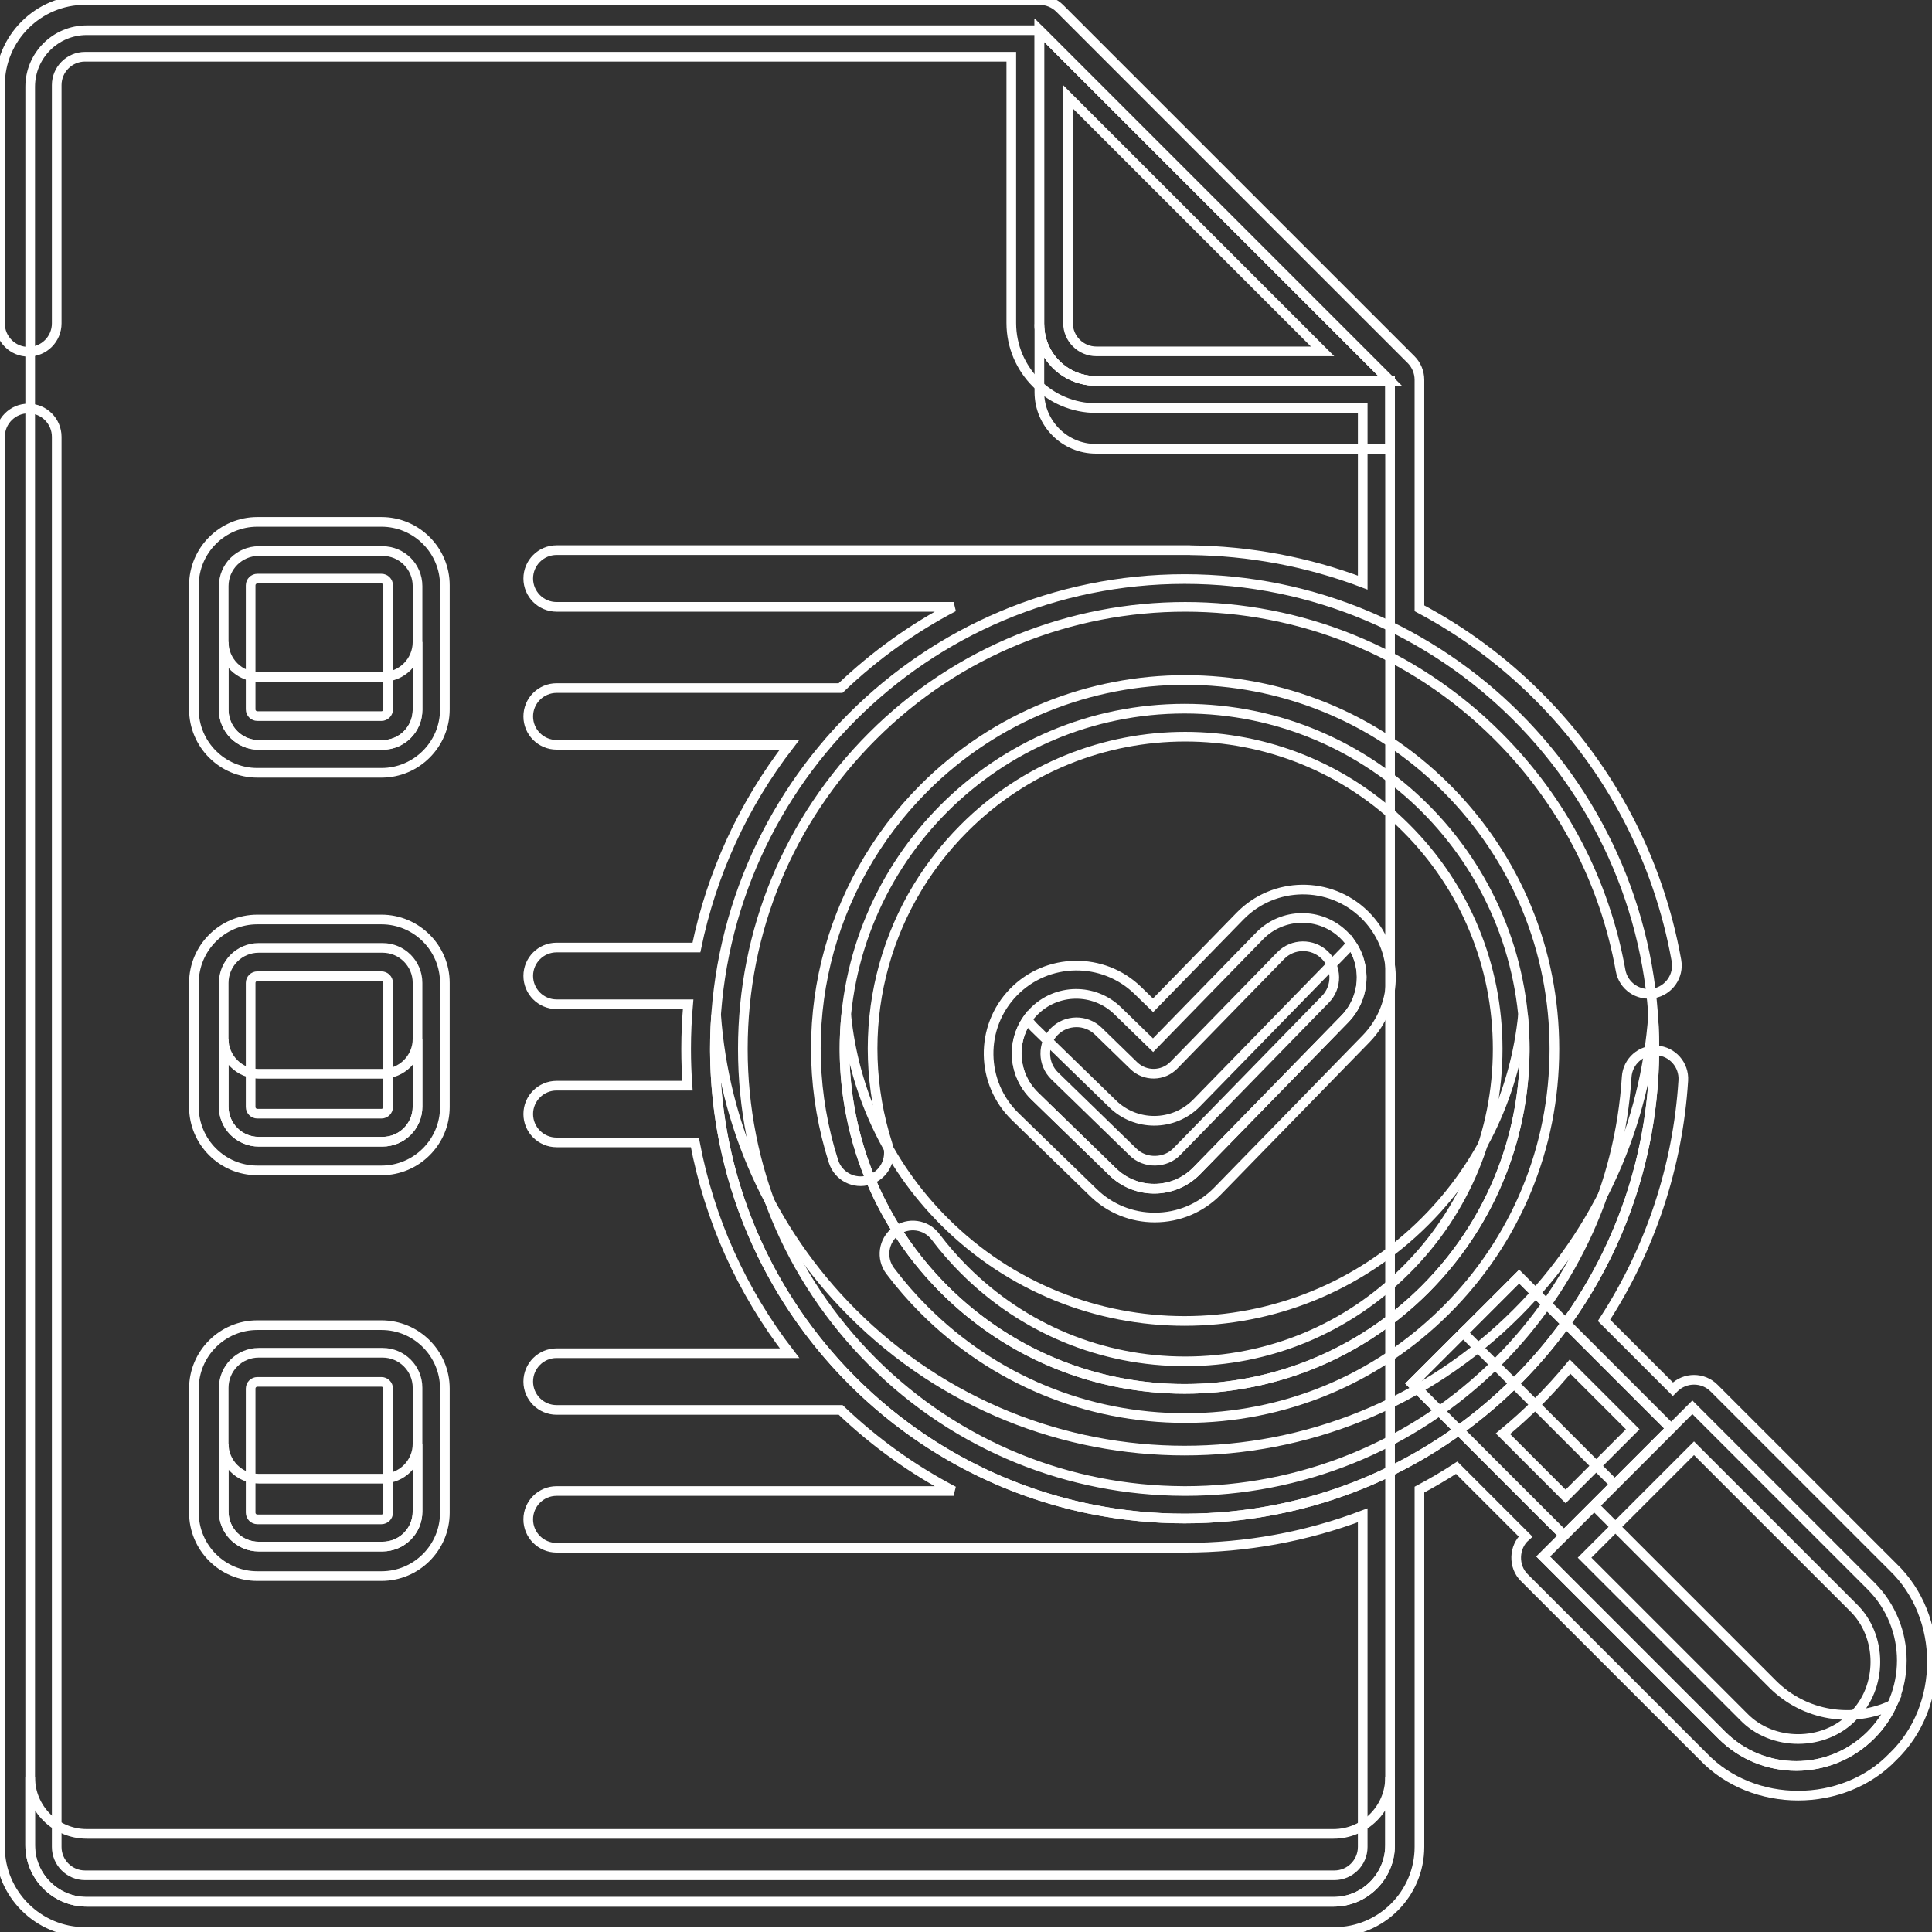 <svg width="200" height="200" viewBox="0 0 200 200" xmlns="http://www.w3.org/2000/svg">
    <rect x="0" y="0" width="200" height="200" fill="#333333" stroke="none"/>
    <g clip-path="url(#clip0_531_909)">
        <path d="M146.181 143.23L157.258 132.153L172.972 147.868L161.896 158.944L146.181 143.23Z" data-stroke="white"
            stroke="white" fill="none" data-fill="#E6E2E6" />
        <path d="M146.181 143.23L157.258 132.153L172.972 147.868L161.896 158.944L146.181 143.23Z" data-stroke="white"
            stroke="white" fill="none" data-fill="#ECDAEC" />
        <path d="M146.182 143.229L151.454 137.957L167.169 153.672L161.896 158.944L146.182 143.229Z" data-stroke="white"
            stroke="white" fill="none" data-fill="#E2CBE2" />
        <path
            d="M3.125 8.984C3.125 5.748 5.748 3.125 8.984 3.125H107.596L143.899 39.428V191.016C143.899 194.252 141.276 196.875 138.04 196.875H8.984C5.748 196.875 3.125 194.252 3.125 191.016V8.984Z"
            data-stroke="white" stroke="white" fill="none" data-fill="#F9F6F6" />
        <path
            d="M138.04 189.844H8.984C5.748 189.844 3.125 187.22 3.125 183.984V191.016C3.125 194.252 5.748 196.875 8.984 196.875H138.04C141.276 196.875 143.899 194.252 143.899 191.016V183.984C143.899 187.22 141.276 189.844 138.04 189.844Z"
            data-stroke="white" stroke="white" fill="none" data-fill="#ECDAEC" />
        <path d="M113.455 39.428H143.899L107.595 3.125V33.569C107.595 36.805 110.219 39.428 113.455 39.428Z"
            data-stroke="white" stroke="white" fill="none" data-fill="#E2CBE2" />
        <path d="M113.455 39.428H143.899L107.595 3.125V33.569C107.595 36.805 110.219 39.428 113.455 39.428Z"
            data-stroke="white" stroke="white" fill="none" data-fill="#E2CBE2" />
        <path
            d="M122.631 157.196C149.487 157.196 171.258 135.425 171.258 108.569C171.258 81.713 149.487 59.943 122.631 59.943C95.776 59.943 74.005 81.713 74.005 108.569C74.005 135.425 95.776 157.196 122.631 157.196Z"
            data-stroke="white" stroke="white" fill="none" data-fill="#E2CBE2" />
        <path
            d="M157.016 135.922C138.026 154.912 107.238 154.912 88.248 135.922C79.648 127.322 74.942 116.302 74.132 105.054C73.153 118.643 77.859 132.564 88.248 142.954C107.238 161.943 138.026 161.943 157.016 142.954C167.406 132.564 172.111 118.643 171.132 105.054C170.321 116.302 165.617 127.322 157.016 135.922Z"
            data-stroke="white" stroke="white" fill="none" data-fill="#DAB9D8" />
        <path
            d="M122.632 143.777C142.076 143.777 157.839 128.014 157.839 108.569C157.839 89.124 142.076 73.361 122.632 73.361C103.187 73.361 87.424 89.124 87.424 108.569C87.424 128.014 103.187 143.777 122.632 143.777Z"
            data-stroke="white" stroke="white" fill="none" data-fill="#FFE27A" />
        <path
            d="M147.527 126.434C133.778 140.183 111.486 140.183 97.736 126.434C91.757 120.454 88.381 112.859 87.602 105.054C86.59 115.196 89.966 125.695 97.736 133.465C111.486 147.214 133.778 147.214 147.527 133.465C155.297 125.695 158.673 115.196 157.661 105.054C156.883 112.859 153.507 120.454 147.527 126.434Z"
            data-stroke="white" stroke="white" fill="none" data-fill="#F9CF58" />
        <path
            d="M119.481 123.054C117.934 123.054 116.386 122.475 115.19 121.311L107.111 113.455C104.673 111.084 104.618 107.187 106.989 104.749C109.359 102.312 113.257 102.257 115.694 104.627L119.366 108.198L130.397 96.886C132.771 94.452 136.669 94.404 139.103 96.777C141.537 99.151 141.586 103.049 139.213 105.483L123.889 121.196C122.683 122.433 121.083 123.054 119.481 123.054Z"
            data-stroke="white" stroke="white" fill="none" data-fill="#98DB7C" />
        <path
            d="M139.213 98.452L123.889 114.164C122.683 115.401 121.083 116.023 119.481 116.023C117.934 116.023 116.386 115.443 115.19 114.28L107.111 106.423C106.825 106.145 106.575 105.845 106.354 105.529C104.661 107.959 104.918 111.323 107.111 113.455L115.19 121.311C116.387 122.475 117.934 123.054 119.481 123.054C121.083 123.054 122.683 122.433 123.889 121.196L139.213 105.483C141.31 103.332 141.513 100.041 139.854 97.666C139.663 97.939 139.454 98.205 139.213 98.452Z"
            data-stroke="white" stroke="white" fill="none" data-fill="#82D361" />
        <path
            d="M175.193 145.682L159.745 161.13L178.228 179.613C182.494 183.879 189.41 183.879 193.676 179.613C197.942 175.348 197.942 168.431 193.676 164.165L175.193 145.682Z"
            data-stroke="white" stroke="white" fill="none" data-fill="#FF4755" />
        <path
            d="M183.495 174.334L165.018 155.857L159.745 161.13L178.228 179.613C182.493 183.879 189.41 183.879 193.675 179.613C194.605 178.684 195.331 177.629 195.856 176.503C191.809 178.399 186.838 177.677 183.495 174.334Z"
            data-stroke="white" stroke="white" fill="none" data-fill="#FC2B3A" />
        <path
            d="M39.599 77.111H26.782C24.781 77.111 23.159 75.488 23.159 73.487V60.67C23.159 58.669 24.781 57.047 26.782 57.047H39.599C41.6 57.047 43.223 58.669 43.223 60.67V73.487C43.222 75.488 41.6 77.111 39.599 77.111Z"
            data-stroke="white" stroke="white" fill="none" data-fill="#98DB7C" />
        <path
            d="M39.599 118.189H26.782C24.781 118.189 23.159 116.567 23.159 114.566V101.749C23.159 99.748 24.781 98.125 26.782 98.125H39.599C41.6 98.125 43.223 99.748 43.223 101.749V114.566C43.222 116.567 41.6 118.189 39.599 118.189Z"
            data-stroke="white" stroke="white" fill="none" data-fill="#98DB7C" />
        <path
            d="M39.599 160.102H26.782C24.781 160.102 23.159 158.48 23.159 156.479V143.662C23.159 141.661 24.781 140.038 26.782 140.038H39.599C41.6 140.038 43.223 141.661 43.223 143.662V156.479C43.222 158.48 41.6 160.102 39.599 160.102Z"
            data-stroke="white" stroke="white" fill="none" data-fill="#98DB7C" />
        <path
            d="M39.599 70.079H26.782C24.781 70.079 23.159 68.457 23.159 66.456V73.487C23.159 75.489 24.781 77.111 26.782 77.111H39.599C41.6 77.111 43.222 75.489 43.222 73.487V66.456C43.222 68.457 41.6 70.079 39.599 70.079Z"
            data-stroke="white" stroke="white" fill="none" data-fill="#82D361" />
        <path
            d="M39.599 111.158H26.782C24.781 111.158 23.159 109.536 23.159 107.535V114.566C23.159 116.567 24.781 118.189 26.782 118.189H39.599C41.6 118.189 43.222 116.567 43.222 114.566V107.535C43.222 109.536 41.6 111.158 39.599 111.158Z"
            data-stroke="white" stroke="white" fill="none" data-fill="#82D361" />
        <path
            d="M39.599 153.071H26.782C24.781 153.071 23.159 151.449 23.159 149.448V156.479C23.159 158.48 24.781 160.102 26.782 160.102H39.599C41.6 160.102 43.222 158.48 43.222 156.479V149.448C43.222 151.449 41.6 153.071 39.599 153.071Z"
            data-stroke="white" stroke="white" fill="none" data-fill="#82D361" />
        <path
            d="M107.596 33.569V40.6C107.596 43.836 110.219 46.46 113.455 46.46H143.899V39.428H113.455C110.219 39.428 107.596 36.805 107.596 33.569Z"
            data-stroke="white" stroke="white" fill="none" data-fill="#ECDAEC" />
        <path
            d="M119.535 126.034C122.01 126.034 124.326 125.059 126.054 123.287L141.41 107.543C144.915 103.949 144.842 98.174 141.248 94.669C137.654 91.165 131.878 91.237 128.373 94.831L119.365 104.066L117.787 102.532C114.187 99.033 108.412 99.113 104.911 102.712C101.412 106.311 101.493 112.086 105.092 115.586L113.188 123.457C114.897 125.119 117.151 126.034 119.535 126.034ZM109.121 106.805C110.365 105.526 112.417 105.5 113.694 106.741L117.373 110.319C118.534 111.448 120.391 111.423 121.522 110.264L132.576 98.93C133.822 97.653 135.873 97.629 137.149 98.873C138.425 100.118 138.451 102.168 137.207 103.445L121.851 119.188C120.664 120.457 118.502 120.484 117.282 119.249L109.185 111.377C107.908 110.134 107.878 108.083 109.121 106.805Z"
            data-stroke="white" stroke="white" fill="none" data-fill="black" />
        <path
            d="M96.842 128.032C95.865 126.738 94.025 126.48 92.73 127.457C91.435 128.434 91.178 130.274 92.154 131.568C93.224 132.985 94.406 134.344 95.669 135.606C102.887 142.824 112.484 146.798 122.693 146.798C132.901 146.798 142.498 142.824 149.716 135.606C156.935 128.389 160.91 118.793 160.91 108.586C160.91 98.379 156.934 88.784 149.716 81.566C134.815 66.668 110.57 66.668 95.669 81.566C85.51 91.724 81.915 106.541 86.287 120.237C86.78 121.781 88.433 122.633 89.977 122.141C91.521 121.648 92.374 119.996 91.88 118.452C88.179 106.859 91.222 94.316 99.821 85.718C112.432 73.108 132.953 73.108 145.564 85.718C151.674 91.827 155.038 99.948 155.038 108.587C155.038 117.225 151.674 125.347 145.564 131.455C139.455 137.564 131.332 140.928 122.693 140.928C114.053 140.928 105.93 137.564 99.821 131.455C98.75 130.384 97.747 129.232 96.842 128.032Z"
            data-stroke="white" stroke="white" fill="none" data-fill="black" />
        <path
            d="M195.96 162.215L177.439 143.696C176.292 142.55 174.433 142.55 173.287 143.696L173.173 143.809L166.046 136.683C170.837 129.296 173.692 120.761 174.253 111.854C174.355 110.236 173.126 108.842 171.508 108.739C169.891 108.641 168.496 109.867 168.393 111.484C167.692 122.605 162.961 133.074 155.072 140.962C146.156 149.877 134.448 154.339 122.737 154.35C122.722 154.35 122.707 154.348 122.692 154.348H122.459C110.81 154.289 99.18 149.829 90.312 140.962C81.663 132.314 76.899 120.816 76.899 108.586C76.899 96.356 81.663 84.858 90.312 76.21C108.166 58.358 137.218 58.358 155.072 76.21C161.722 82.859 166.11 91.246 167.763 100.466C168.049 102.061 169.576 103.121 171.171 102.837C172.767 102.551 173.829 101.026 173.543 99.43C171.677 89.025 166.726 79.56 159.224 72.059C155.507 68.342 151.358 65.313 146.939 62.968V39.31C146.937 38.537 146.625 37.781 146.079 37.234L109.701 0.86C109.153 0.315 108.397 0.002 107.624 0H8.807C3.951 0 -0.001 3.95 -0.001 8.806V33.479C-0.001 35.1 1.313 36.415 2.935 36.415C4.557 36.415 5.871 35.101 5.871 33.479V8.806C5.871 7.188 7.188 5.871 8.807 5.871H104.689V33.439C104.689 38.295 108.64 42.245 113.497 42.245H141.069V60.31C135.34 58.139 129.301 57.025 123.253 56.959C123.224 56.956 123.196 56.95 123.165 56.95H57.619C55.997 56.95 54.683 58.264 54.683 59.885C54.683 61.506 55.997 62.821 57.619 62.821H98.722C94.535 65.01 90.587 67.814 87.012 71.229H57.619C55.997 71.229 54.683 72.543 54.683 74.165C54.683 75.785 55.997 77.1 57.619 77.1H81.728C76.936 83.307 73.661 90.457 72.093 98.088H57.619C55.998 98.088 54.683 99.403 54.683 101.024C54.683 102.645 55.998 103.959 57.619 103.959H71.236C71.101 105.489 71.029 107.032 71.029 108.587C71.029 109.862 71.076 111.13 71.167 112.389H57.619C55.998 112.389 54.683 113.703 54.683 115.324C54.683 116.945 55.998 118.26 57.619 118.26H71.932C73.429 126.205 76.767 133.651 81.737 140.084H57.619C55.998 140.084 54.683 141.398 54.683 143.02C54.683 144.641 55.998 145.955 57.619 145.955H87.024C90.594 149.364 94.535 152.163 98.715 154.35H57.618C55.996 154.35 54.682 155.664 54.682 157.285C54.682 158.906 55.996 160.221 57.618 160.221H122.692C128.927 160.22 135.163 159.1 141.068 156.863V191.195C141.068 192.814 139.751 194.131 138.132 194.131H8.807C7.188 194.131 5.871 192.814 5.871 191.195V45.223C5.871 43.602 4.556 42.287 2.935 42.287C1.313 42.287 -0.001 43.601 -0.001 45.223V191.195C-0.001 196.05 3.951 200 8.807 200H138.132C142.988 200 146.94 196.05 146.94 191.194V154.203C148.25 153.507 149.536 152.751 150.794 151.936L157.92 159.061C156.687 160.137 156.621 162.189 157.806 163.325L176.328 181.845C181.495 187.23 190.794 187.229 195.96 181.845C201.346 176.679 201.346 167.381 195.96 162.215ZM113.496 36.375C111.878 36.375 110.56 35.058 110.56 33.439V10.022L136.916 36.375H113.496ZM155.583 148.421C156.836 147.386 158.052 146.285 159.224 145.113C160.389 143.948 161.491 142.732 162.532 141.473L169.021 147.961L162.072 154.909L155.583 148.421ZM191.808 177.693C188.827 180.801 183.462 180.8 180.48 177.693L164.034 161.25L175.363 149.923L191.809 166.366C194.916 169.348 194.916 174.712 191.808 177.693Z"
            data-stroke="white" stroke="white" fill="none" data-fill="black" />
        <path
            d="M26.642 80.001H39.486C43.107 80.001 46.053 77.056 46.053 73.436V60.593C46.053 56.973 43.107 54.027 39.486 54.027H26.642C23.021 54.027 20.075 56.973 20.075 60.593V73.436C20.075 77.056 23.021 80.001 26.642 80.001ZM25.947 60.593C25.947 60.21 26.259 59.898 26.642 59.898H39.486C39.869 59.898 40.181 60.21 40.181 60.593V73.436C40.181 73.819 39.869 74.13 39.486 74.13H26.642C26.259 74.13 25.947 73.819 25.947 73.436V60.593Z"
            data-stroke="white" stroke="white" fill="none" data-fill="black" />
        <path
            d="M20.075 114.595C20.075 118.215 23.021 121.16 26.642 121.16H39.486C43.107 121.16 46.053 118.215 46.053 114.595V101.752C46.053 98.132 43.107 95.187 39.486 95.187H26.642C23.021 95.187 20.075 98.132 20.075 101.752V114.595ZM25.947 101.752C25.947 101.369 26.259 101.057 26.642 101.057H39.486C39.869 101.057 40.181 101.369 40.181 101.752V114.595C40.181 114.978 39.869 115.289 39.486 115.289H26.642C26.259 115.289 25.947 114.978 25.947 114.595V101.752Z"
            data-stroke="white" stroke="white" fill="none" data-fill="black" />
        <path
            d="M20.075 156.59C20.075 160.21 23.021 163.155 26.642 163.155H39.486C43.107 163.155 46.053 160.21 46.053 156.59V143.748C46.053 140.127 43.107 137.182 39.486 137.182H26.642C23.021 137.182 20.075 140.127 20.075 143.748V156.59ZM25.947 143.748C25.947 143.364 26.259 143.053 26.642 143.053H39.486C39.869 143.053 40.181 143.364 40.181 143.748V156.59C40.181 156.973 39.869 157.285 39.486 157.285H26.642C26.259 157.285 25.947 156.973 25.947 156.59V143.748Z"
            data-stroke="white" stroke="white" fill="none" data-fill="black" />
    </g>
    <defs>
        <clipPath id="clip0_531_909">
            <rect width="200" height="200" data-stroke="white" stroke="white" fill="none" data-fill="white" />
        </clipPath>
    </defs>
</svg>
